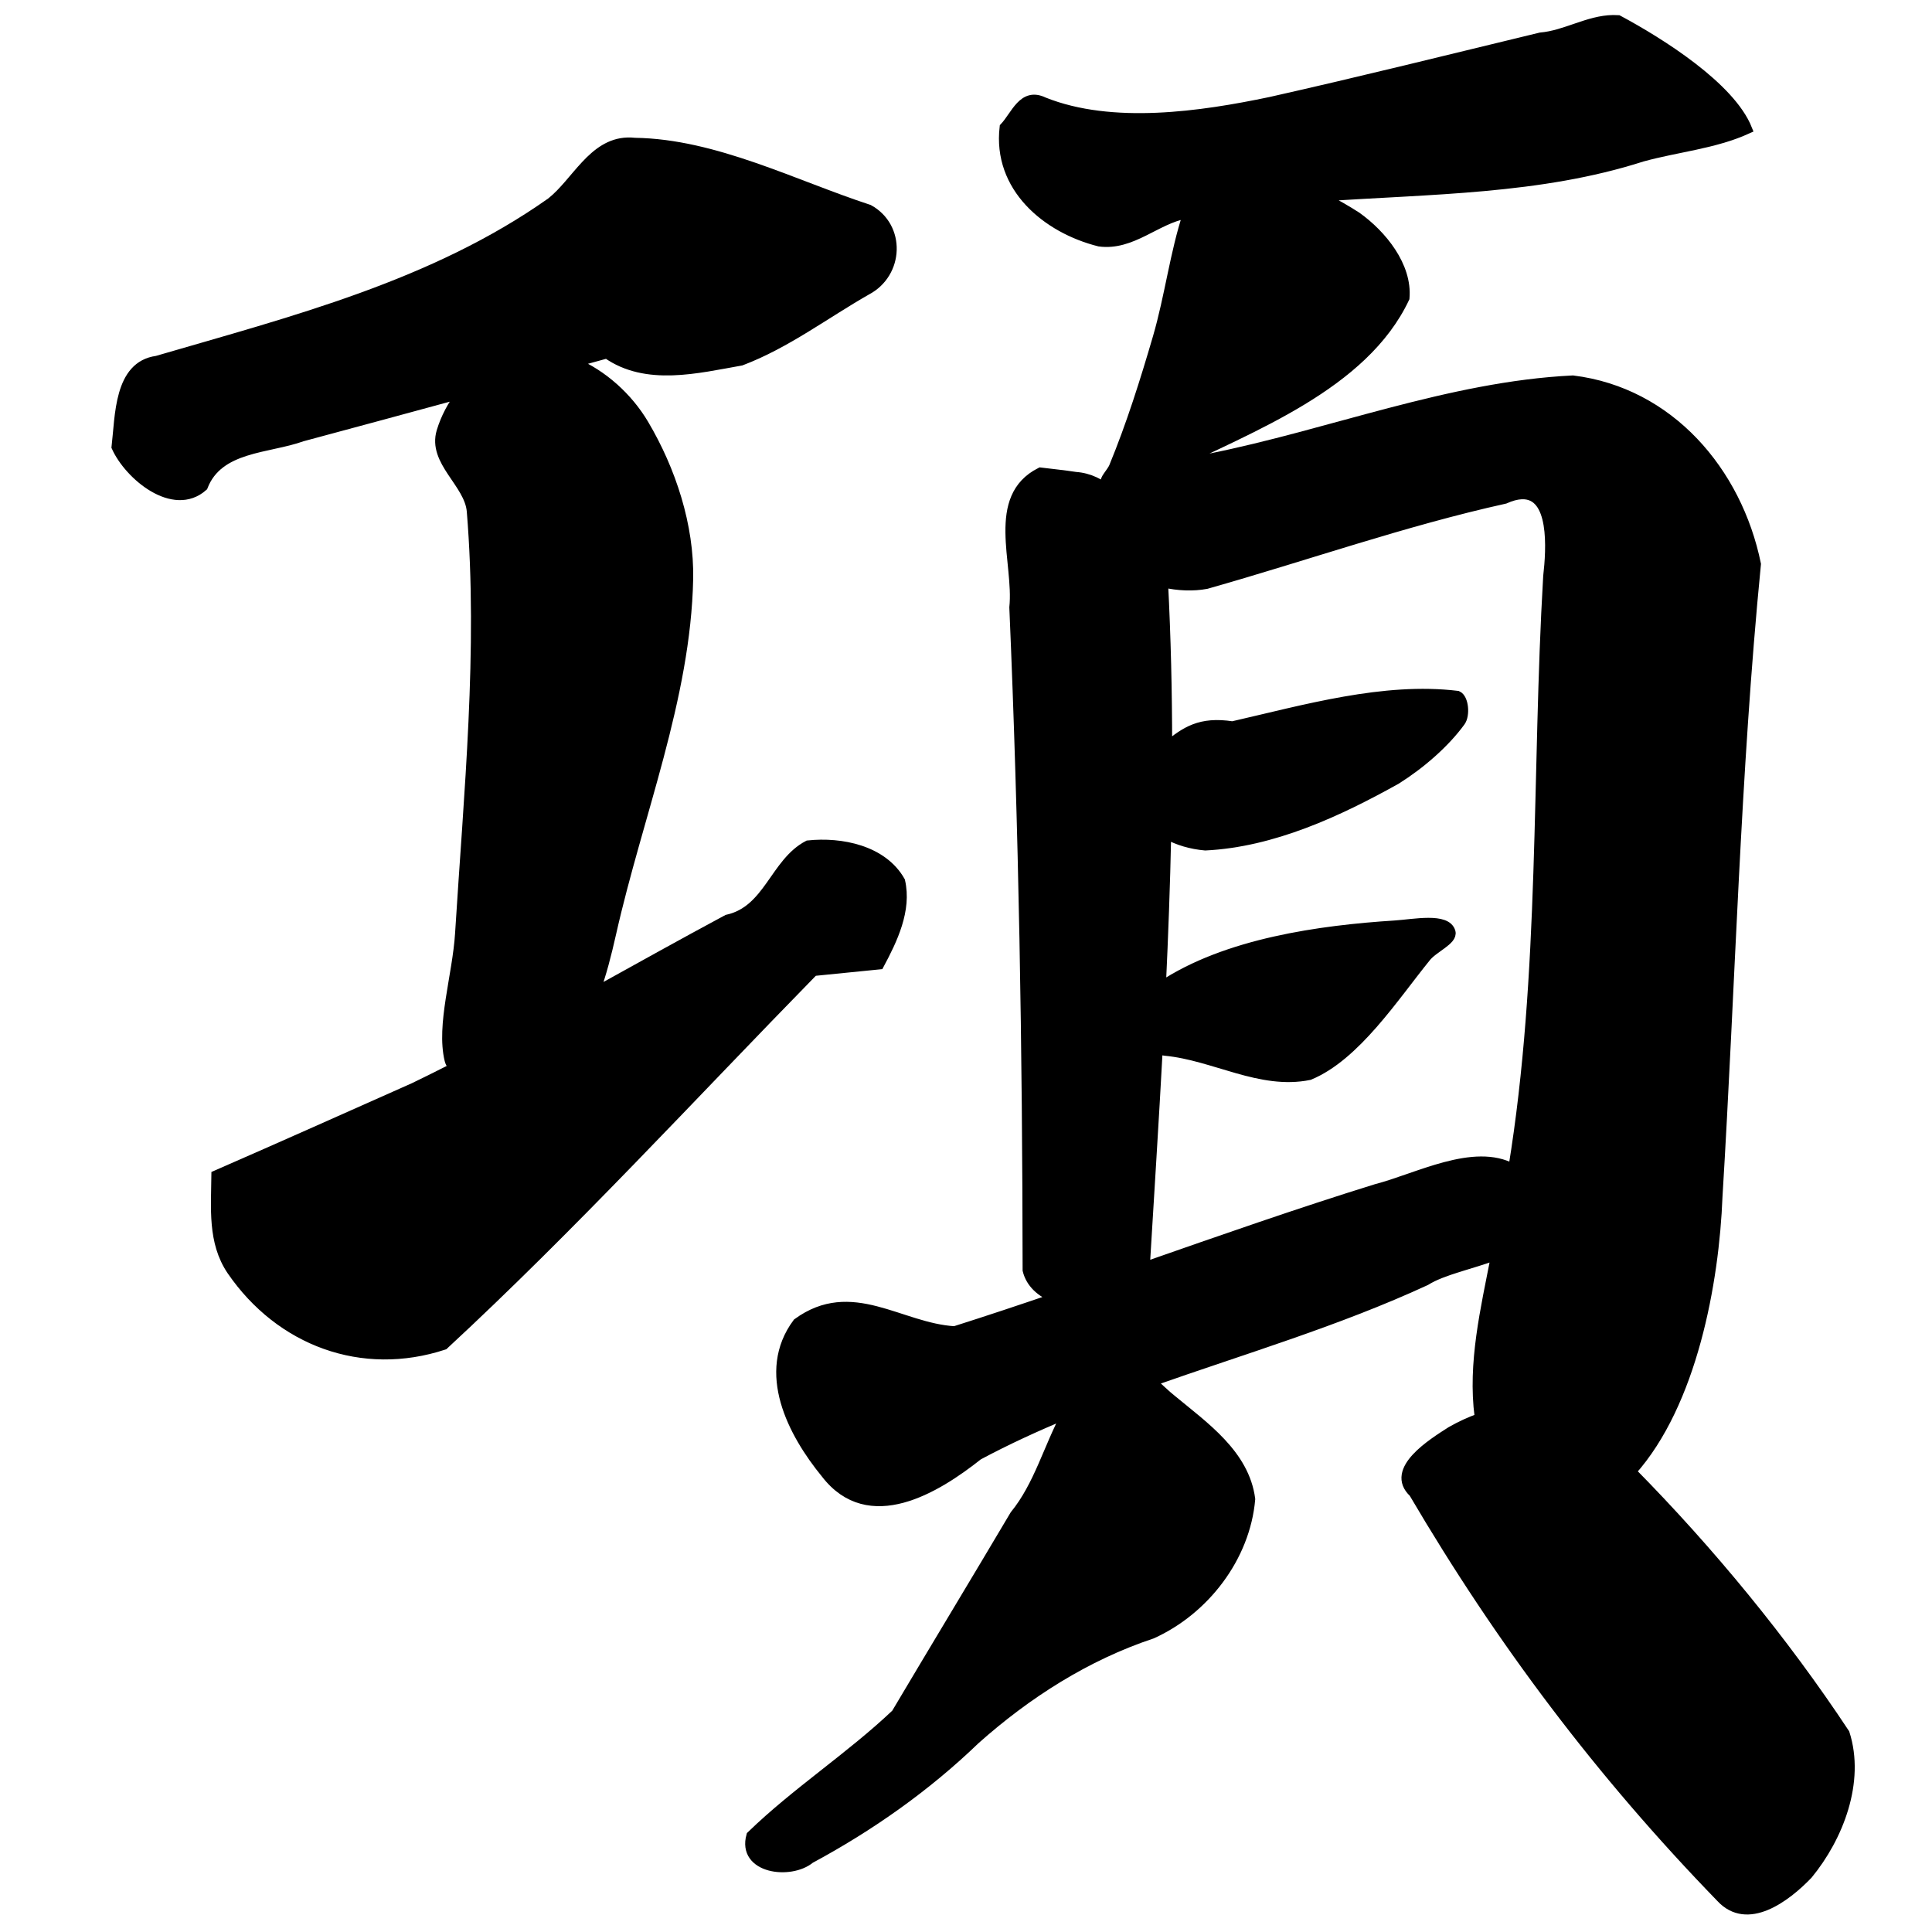 <?xml version="1.0" encoding="UTF-8" standalone="no"?>
<!-- Created with Inkscape (http://www.inkscape.org/) -->

<svg
   xmlns:dc="http://purl.org/dc/elements/1.1/"
   xmlns:cc="http://creativecommons.org/ns#"
   xmlns:rdf="http://www.w3.org/1999/02/22-rdf-syntax-ns#"
   xmlns:svg="http://www.w3.org/2000/svg"
   xmlns="http://www.w3.org/2000/svg"
   xmlns:sodipodi="http://sodipodi.sourceforge.net/DTD/sodipodi-0.dtd"
   xmlns:inkscape="http://www.inkscape.org/namespaces/inkscape"
   width="1000"
   height="1000"
   id="svg3173"
   version="1.1"
   inkscape:version="0.47 r22583"
   sodipodi:docname="9805.svg"
   inkscape:export-filename="E:\chinese\yan\547d.png"
   inkscape:export-xdpi="18.005705"
   inkscape:export-ydpi="18.005705">
  <title
     id="title7169">Xiang</title>
  <defs
     id="defs3175">
    <inkscape:perspective
       sodipodi:type="inkscape:persp3d"
       inkscape:vp_x="0 : 526.18109 : 1"
       inkscape:vp_y="0 : 1000 : 0"
       inkscape:vp_z="744.09448 : 526.18109 : 1"
       inkscape:persp3d-origin="372.04724 : 350.78739 : 1"
       id="perspective3181" />
    <inkscape:perspective
       id="perspective3191"
       inkscape:persp3d-origin="0.5 : 0.33333333 : 1"
       inkscape:vp_z="1 : 0.5 : 1"
       inkscape:vp_y="0 : 1000 : 0"
       inkscape:vp_x="0 : 0.5 : 1"
       sodipodi:type="inkscape:persp3d" />
    <inkscape:perspective
       id="perspective4006"
       inkscape:persp3d-origin="0.5 : 0.33333333 : 1"
       inkscape:vp_z="1 : 0.5 : 1"
       inkscape:vp_y="0 : 1000 : 0"
       inkscape:vp_x="0 : 0.5 : 1"
       sodipodi:type="inkscape:persp3d" />
    <inkscape:perspective
       id="perspective4034"
       inkscape:persp3d-origin="0.5 : 0.33333333 : 1"
       inkscape:vp_z="1 : 0.5 : 1"
       inkscape:vp_y="0 : 1000 : 0"
       inkscape:vp_x="0 : 0.5 : 1"
       sodipodi:type="inkscape:persp3d" />
    <inkscape:perspective
       id="perspective4081"
       inkscape:persp3d-origin="0.5 : 0.33333333 : 1"
       inkscape:vp_z="1 : 0.5 : 1"
       inkscape:vp_y="0 : 1000 : 0"
       inkscape:vp_x="0 : 0.5 : 1"
       sodipodi:type="inkscape:persp3d" />
    <inkscape:perspective
       id="perspective4147"
       inkscape:persp3d-origin="0.5 : 0.33333333 : 1"
       inkscape:vp_z="1 : 0.5 : 1"
       inkscape:vp_y="0 : 1000 : 0"
       inkscape:vp_x="0 : 0.5 : 1"
       sodipodi:type="inkscape:persp3d" />
    <inkscape:perspective
       id="perspective3801"
       inkscape:persp3d-origin="0.5 : 0.33333333 : 1"
       inkscape:vp_z="1 : 0.5 : 1"
       inkscape:vp_y="0 : 1000 : 0"
       inkscape:vp_x="0 : 0.5 : 1"
       sodipodi:type="inkscape:persp3d" />
    <inkscape:perspective
       id="perspective3122"
       inkscape:persp3d-origin="0.5 : 0.33333333 : 1"
       inkscape:vp_z="1 : 0.5 : 1"
       inkscape:vp_y="0 : 1000 : 0"
       inkscape:vp_x="0 : 0.5 : 1"
       sodipodi:type="inkscape:persp3d" />
    <inkscape:perspective
       id="perspective3854"
       inkscape:persp3d-origin="0.5 : 0.33333333 : 1"
       inkscape:vp_z="1 : 0.5 : 1"
       inkscape:vp_y="0 : 1000 : 0"
       inkscape:vp_x="0 : 0.5 : 1"
       sodipodi:type="inkscape:persp3d" />
    <inkscape:perspective
       id="perspective3922"
       inkscape:persp3d-origin="0.5 : 0.33333333 : 1"
       inkscape:vp_z="1 : 0.5 : 1"
       inkscape:vp_y="0 : 1000 : 0"
       inkscape:vp_x="0 : 0.5 : 1"
       sodipodi:type="inkscape:persp3d" />
    <inkscape:perspective
       id="perspective3945"
       inkscape:persp3d-origin="0.5 : 0.33333333 : 1"
       inkscape:vp_z="1 : 0.5 : 1"
       inkscape:vp_y="0 : 1000 : 0"
       inkscape:vp_x="0 : 0.5 : 1"
       sodipodi:type="inkscape:persp3d" />
    <inkscape:perspective
       id="perspective3972"
       inkscape:persp3d-origin="0.5 : 0.33333333 : 1"
       inkscape:vp_z="1 : 0.5 : 1"
       inkscape:vp_y="0 : 1000 : 0"
       inkscape:vp_x="0 : 0.5 : 1"
       sodipodi:type="inkscape:persp3d" />
    <inkscape:perspective
       id="perspective3995"
       inkscape:persp3d-origin="0.5 : 0.33333333 : 1"
       inkscape:vp_z="1 : 0.5 : 1"
       inkscape:vp_y="0 : 1000 : 0"
       inkscape:vp_x="0 : 0.5 : 1"
       sodipodi:type="inkscape:persp3d" />
    <inkscape:perspective
       id="perspective3802"
       inkscape:persp3d-origin="0.5 : 0.33333333 : 1"
       inkscape:vp_z="1 : 0.5 : 1"
       inkscape:vp_y="0 : 1000 : 0"
       inkscape:vp_x="0 : 0.5 : 1"
       sodipodi:type="inkscape:persp3d" />
    <inkscape:perspective
       id="perspective3833"
       inkscape:persp3d-origin="0.5 : 0.33333333 : 1"
       inkscape:vp_z="1 : 0.5 : 1"
       inkscape:vp_y="0 : 1000 : 0"
       inkscape:vp_x="0 : 0.5 : 1"
       sodipodi:type="inkscape:persp3d" />
    <inkscape:perspective
       id="perspective3913"
       inkscape:persp3d-origin="0.5 : 0.33333333 : 1"
       inkscape:vp_z="1 : 0.5 : 1"
       inkscape:vp_y="0 : 1000 : 0"
       inkscape:vp_x="0 : 0.5 : 1"
       sodipodi:type="inkscape:persp3d" />
  </defs>
  <sodipodi:namedview
     id="base"
     pagecolor="#ffffff"
     bordercolor="#666666"
     borderopacity="1.0"
     inkscape:pageopacity="0.0"
     inkscape:pageshadow="2"
     inkscape:zoom="0.49497475"
     inkscape:cx="118.40595"
     inkscape:cy="520.83683"
     inkscape:document-units="px"
     inkscape:current-layer="g4634"
     showgrid="false"
     inkscape:window-width="1440"
     inkscape:window-height="840"
     inkscape:window-x="-4"
     inkscape:window-y="-4"
     inkscape:window-maximized="1" />
  <g
     inkscape:label="Layer 1"
     inkscape:groupmode="layer"
     id="layer1"
     transform="translate(0,-52.362)">
    <g
       transform="matrix(4.761,0,0,4.761,-444.075,-2879.535)"
       id="g4634"
       style="fill:#000000;fill-opacity:1">
      <path
         style="fill:#000000;stroke:#000000;stroke-width:4.761px;stroke-linecap:butt;stroke-linejoin:miter;stroke-opacity:1;fill-opacity:1"
         d="M 324.875 73.531 C 306.767 74.108 298.227 94.327 285.312 104.562 C 224.529 147.542 151.71 165.988 81.188 186.562 C 61.36 189.228 62.017 215.242 60.125 231.406 C 66.733 246.09 89.796 265.512 105.188 251.875 C 113.203 231.163 138.762 232.508 156.438 226.125 C 183.823 218.776 211.176 211.364 238.531 203.906 C 234.105 209.584 230.58 216.141 228.406 223.281 C 223.645 238.918 242.832 250.076 244.031 264.688 C 249.919 336.434 242.478 410.619 237.969 483.188 C 236.609 505.066 228.144 530.636 232.531 548.75 C 232.871 550.155 233.661 551.489 234.812 552.688 C 227.972 556.158 221.126 559.566 214.219 562.906 C 180.104 578.064 146.038 593.342 111.812 608.25 C 111.67 625.186 109.768 642.939 119.812 657.781 C 144.973 694.493 187.58 710.268 229.812 696.375 C 296.259 634.857 357.832 567.658 421.25 502.844 C 432.586 501.71 443.946 500.571 455.281 499.438 C 462.26 486.402 469.636 471.109 466.188 456.094 C 457.019 439.864 435.428 435.614 418.312 437.438 C 400.922 446.52 397.797 471.221 376.469 475.875 C 353.582 488.152 330.894 500.826 308.156 513.406 C 311.526 504.37 314.13 494.195 316.656 482.969 C 330.378 421.982 355.228 361.389 356.469 299.719 C 357.02 272.326 347.633 243.393 333.406 219.438 C 325.085 205.425 311.941 193.769 297.656 187.688 C 303.149 186.177 308.633 184.67 314.125 183.156 C 334.623 197.583 361.024 190.836 383.688 186.844 C 407.058 177.986 427.197 162.595 448.75 150.312 C 465.545 141.437 466.499 117.478 449.812 108.281 C 411.041 95.616 370.041 74.272 328.625 73.688 C 327.328 73.543 326.082 73.493 324.875 73.531 z "
         transform="matrix(0.21,0,0,0.21,93.274,615.822)"
         id="path4292" />
      <path
         style="fill:#000000;stroke:#000000;stroke-width:4.761px;stroke-linecap:butt;stroke-linejoin:miter;stroke-opacity:1;fill-opacity:1"
         d="M 835.094 10.125 C 822.13 10.317 810.478 18.087 797.5 19.188 C 750.919 30.442 704.407 42.034 657.656 52.531 C 621.993 60.007 575.79 66.837 540.375 52.656 C 529.473 47.372 525.805 59.576 519.875 65.844 C 516.247 96.897 541.595 118.274 569.094 125.188 C 585.892 127.491 598.615 113.55 613.844 110.812 C 614.156 110.747 614.469 110.69 614.781 110.625 C 608.072 130.824 605.333 153.622 599.188 174.656 C 592.565 197.324 585.464 219.901 576.469 241.719 C 575.365 244.394 570.855 248.899 572.594 249.469 C 575.32 250.362 580.3 250.625 585.406 249.938 C 581.922 251.465 578.436 253.052 574.969 254.656 C 569.861 250.251 564.003 247.168 556.781 246.656 C 550.736 245.72 544.662 245.13 538.594 244.375 C 512.531 257.533 527.329 291.194 524.906 314.438 C 529.824 428.739 531.669 543.162 531.781 657.562 C 533.456 664.4 538.844 669.136 545.781 671.875 C 528.627 677.725 511.447 683.466 494.188 688.938 C 465.859 687.285 440.96 664.223 412.75 684.781 C 393.703 710.358 410.106 741.826 427.438 762.969 C 449.862 792.032 484.62 770.814 506.469 753.469 C 521.248 745.558 536.433 738.603 551.844 732.219 C 542.613 749.243 537.623 769.033 525.219 784.219 C 504.859 818.587 484.167 852.741 463.781 887.094 C 440.041 909.604 412.285 927.441 388.781 950.219 C 383.868 967.653 409.229 970.826 419.469 962.312 C 450.561 945.568 479.617 925.101 505.062 900.562 C 531.707 876.848 562.368 857.267 596.344 845.969 C 623.72 833.649 644.849 806.129 647.438 776.062 C 644.393 752.736 623.425 738.323 606.688 724.438 C 603.649 722.05 600.154 718.581 596.406 715.281 C 643.868 698.526 692.371 684.223 738.125 663.094 C 746.863 657.603 761.722 654.668 774.281 649.938 C 774.235 650.135 774.203 650.334 774.156 650.531 C 768.877 677.643 762.156 705.694 765.781 733.344 C 765.872 733.566 765.969 733.78 766.062 734 C 761.141 735.719 756.164 738 751.125 740.875 C 741.859 746.846 718.869 760.862 731.719 772.844 C 777.189 850.216 828.686 918.431 890.781 982.438 C 904.583 997.403 924.555 982.448 936.031 970.469 C 952.001 951.054 963.153 922.28 955.156 897.312 C 923.5 849.428 885.436 803.089 844.688 761.781 C 876.168 726.633 887.633 663.81 889.344 619.438 C 895.999 510.268 898.527 401.198 909.25 292 C 899.4 243.96 864.322 202.893 814.219 196.719 C 750.22 199.874 688.732 224.701 625.906 237.25 C 618.619 238.322 611.63 240.097 604.812 242.344 C 647.949 221.029 706.035 199.447 727.312 154.25 C 728.745 137.692 715.555 121.437 702.375 112.031 C 697.201 108.701 691.07 105.13 684.438 101.875 C 740.326 97.993 797.241 98.303 850.156 81.281 C 868.251 76.279 887.581 74.663 904.719 66.844 C 895.979 44.81 859.57 21.903 837.719 10.188 C 836.842 10.129 835.958 10.112 835.094 10.125 z M 787.625 256.062 C 804.735 255.234 802.898 284.249 801.281 298.344 C 795.309 399.86 799.704 504.023 783.219 604.844 C 763.123 593.782 733.539 609.895 712.562 615.281 C 672.368 627.751 632.626 641.681 592.875 655.562 C 595.127 618.255 597.517 580.946 599.531 543.625 C 600.808 543.784 602.088 543.924 603.281 544.156 C 628.562 546.564 652.411 561.887 677.812 556.719 C 701.821 546.882 721.783 516.026 738.25 495.719 C 741.997 490.814 752.333 486.821 751.125 482.438 C 748.978 474.648 731.773 478.271 722.188 478.875 C 683.563 481.332 634.807 488.034 601.188 510.438 C 602.414 484.282 603.394 458.134 603.938 431.969 C 609.697 435.211 616.642 437.242 623.969 437.875 C 658.849 436.173 692.812 420.414 722.938 403.594 C 735.476 395.727 748.153 384.716 756.219 373.594 C 758.687 370.191 757.965 361.506 754.531 360 C 716.486 355.363 675.232 367.272 638.031 375.781 C 621.225 373.167 613.623 378.663 604.438 386 C 604.419 357.908 603.765 329.826 602.312 301.719 C 609.901 303.46 617.638 303.767 624.562 302.469 C 676.054 287.9 726.864 269.924 779.062 258.375 C 782.336 256.908 785.181 256.181 787.625 256.062 z "
         transform="matrix(0.21,0,0,0.21,93.274,615.822)"
         id="path4298" />
    </g>
  </g>
</svg>

